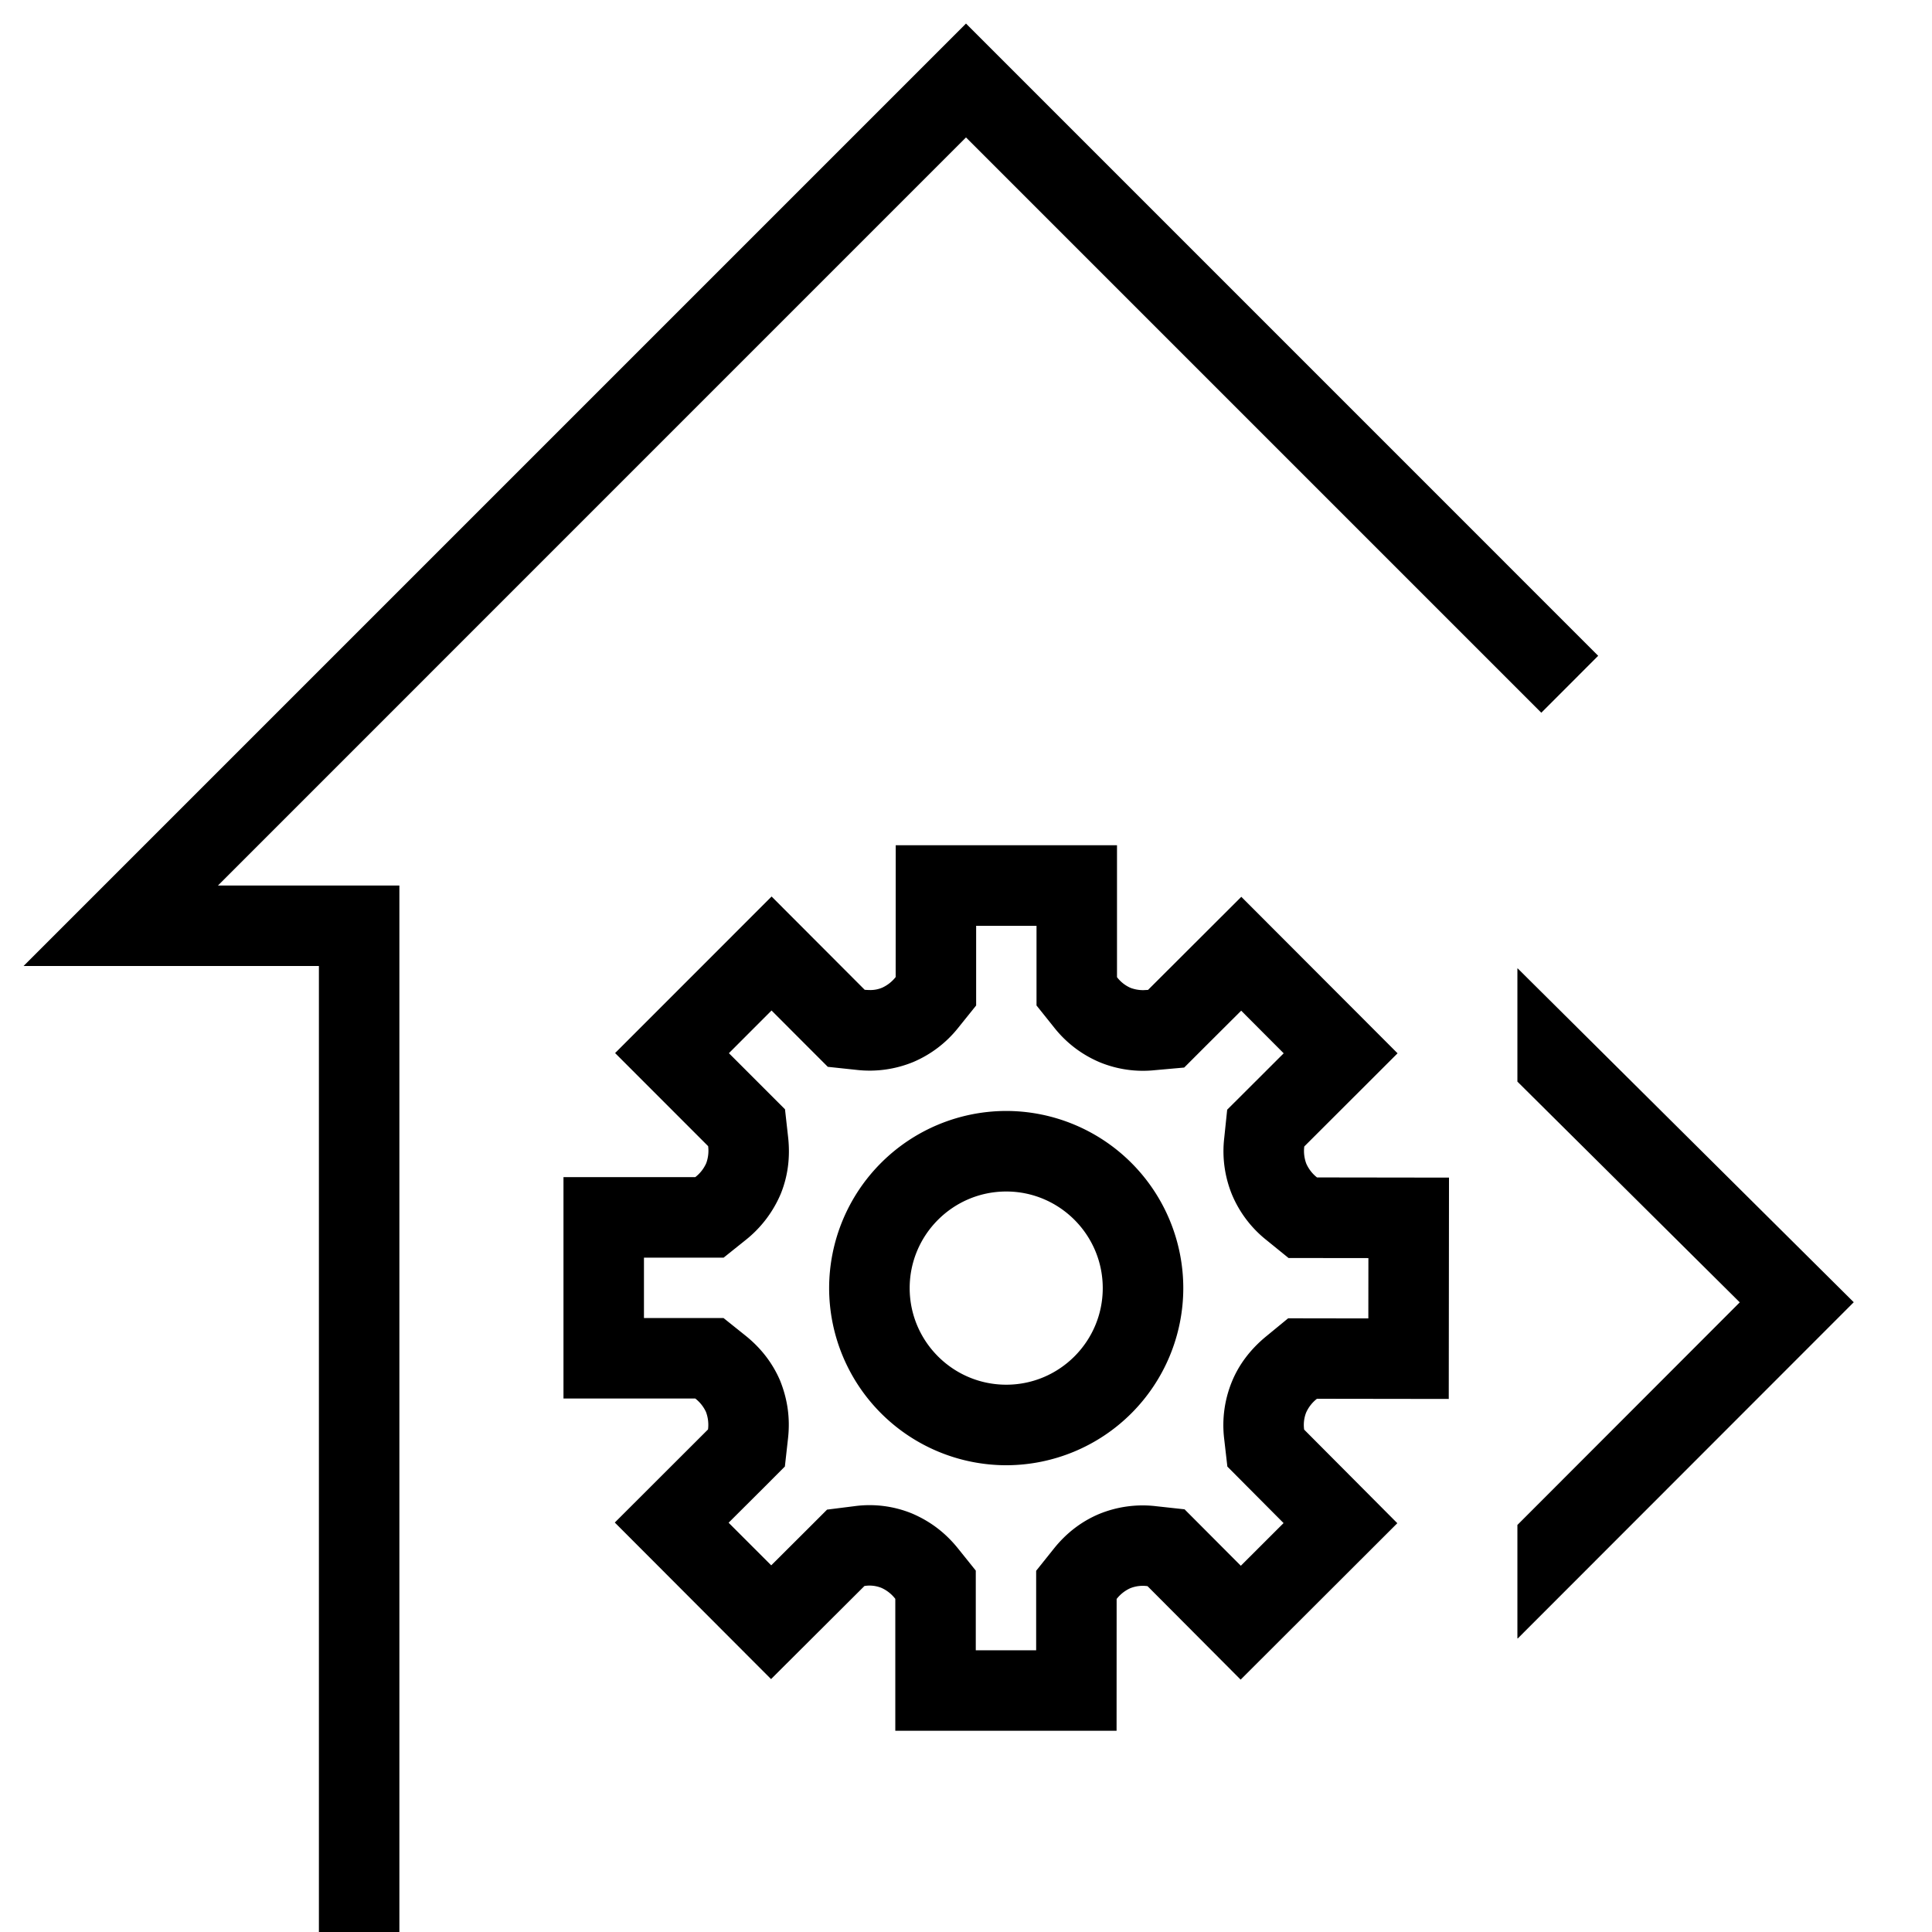 <svg xml:space="preserve" viewBox="0 0 32 32" xmlns="http://www.w3.org/2000/svg"><g id="icon">
  <path d="M3.61 14.667h3.005V32H5.282V16H.39L16 .39l10.471 10.472-.942.943L16 2.276zm15.989 6.668a2.936 2.936 0 0 1-2.932 2.934 2.937 2.937 0 0 1-2.934-2.934 2.937 2.937 0 0 1 2.934-2.934 2.936 2.936 0 0 1 2.932 2.934m-1.334 0c0-.882-.717-1.6-1.598-1.6-.883 0-1.6.718-1.6 1.6s.717 1.6 1.6 1.6c.881 0 1.598-.717 1.598-1.6m3.55-1.833 2.185.003-.004 3.666-2.183-.003a.6.6 0 0 0-.18.23.56.56 0 0 0-.032.281l1.543 1.55-2.595 2.591-1.542-1.548a.557.557 0 0 0-.289.035.6.6 0 0 0-.223.177l-.001 2.183h-3.665v-2.185a.6.6 0 0 0-.228-.181.53.53 0 0 0-.283-.032l-1.547 1.542-2.588-2.593 1.544-1.542a.6.6 0 0 0-.034-.29.6.6 0 0 0-.177-.222H9.333v-3.667h2.183a.6.6 0 0 0 .181-.23.6.6 0 0 0 .032-.283l-1.541-1.542 2.592-2.593 1.542 1.545a1 1 0 0 0 .08.004.5.5 0 0 0 .21-.039.6.6 0 0 0 .223-.176L14.836 14h3.665v2.185a.57.57 0 0 0 .224.177.6.6 0 0 0 .21.038l.08-.004 1.545-1.542 2.588 2.592-1.545 1.543a.6.6 0 0 0 .033.284.6.6 0 0 0 .179.23m.85 1.335-.852-.001h-.47l-.366-.297a1.9 1.9 0 0 1-.57-.75 1.9 1.9 0 0 1-.13-.94l.049-.47.335-.334.601-.6-.704-.706-.602.6-.342.342-.481.043a1.883 1.883 0 0 1-.909-.127 1.9 1.9 0 0 1-.764-.579l-.292-.365v-1.32h-1v1.32l-.295.367a1.9 1.9 0 0 1-.746.569 1.9 1.9 0 0 1-.946.13l-.47-.05-.333-.333-.599-.6-.706.707.599.599.33.33.052.465q.054.496-.12.93a1.94 1.94 0 0 1-.583.77l-.366.293h-1.319v1h1.318l.366.293q.384.309.57.741c.127.316.169.631.132.96l-.052.465-.33.331-.602.6.706.706.603-.601.322-.322.453-.057a1.858 1.858 0 0 1 .951.12c.31.132.56.325.766.582l.293.365v1.32h1v-1.317l.292-.365c.207-.26.459-.452.747-.574a1.9 1.9 0 0 1 .952-.13l.467.051.332.333.6.602.708-.707-.603-.606-.328-.33-.053-.461a1.9 1.9 0 0 1 .128-.945c.114-.28.305-.534.562-.746l.37-.304.478.001.85.001zm2.472-4.799-.004.004v1.872l3.683 3.656-3.683 3.687v1.876l.005.005 5.566-5.57z"/>
</g></svg>
